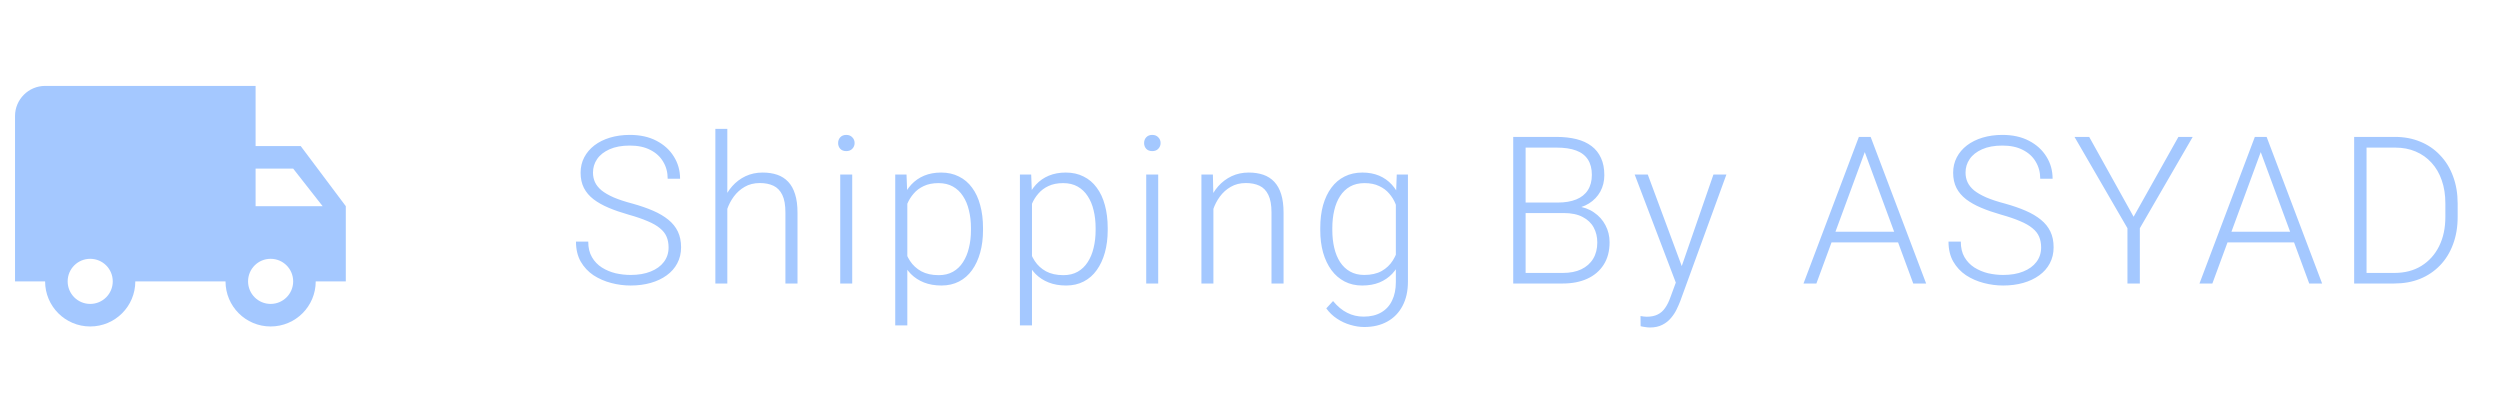 <svg width="97" height="16" viewBox="0 0 97 16" fill="none" xmlns="http://www.w3.org/2000/svg">
<path d="M11.667 5.667H9.917V3.333H1.75C1.108 3.333 0.583 3.858 0.583 4.5V10.917H1.75C1.75 11.885 2.532 12.667 3.5 12.667C4.468 12.667 5.25 11.885 5.25 10.917H8.75C8.75 11.885 9.532 12.667 10.5 12.667C11.468 12.667 12.25 11.885 12.25 10.917H13.417V8L11.667 5.667ZM3.5 11.792C3.016 11.792 2.625 11.401 2.625 10.917C2.625 10.432 3.016 10.042 3.5 10.042C3.984 10.042 4.375 10.432 4.375 10.917C4.375 11.401 3.984 11.792 3.5 11.792ZM11.375 6.542L12.518 8H9.917V6.542H11.375ZM10.5 11.792C10.016 11.792 9.625 11.401 9.625 10.917C9.625 10.432 10.016 10.042 10.5 10.042C10.984 10.042 11.375 10.432 11.375 10.917C11.375 11.401 10.984 11.792 10.5 11.792Z" fill="#A4C8FF"/>
<path d="M25.941 9.602C25.941 9.445 25.915 9.306 25.863 9.184C25.811 9.061 25.725 8.952 25.605 8.855C25.488 8.757 25.329 8.665 25.129 8.582C24.931 8.496 24.684 8.411 24.387 8.328C24.103 8.247 23.846 8.159 23.617 8.062C23.388 7.966 23.191 7.855 23.027 7.73C22.866 7.605 22.742 7.46 22.656 7.293C22.57 7.124 22.527 6.927 22.527 6.703C22.527 6.484 22.574 6.285 22.668 6.105C22.762 5.926 22.893 5.771 23.062 5.641C23.234 5.51 23.436 5.41 23.668 5.34C23.902 5.27 24.159 5.234 24.438 5.234C24.836 5.234 25.18 5.31 25.469 5.461C25.76 5.612 25.986 5.816 26.145 6.074C26.306 6.329 26.387 6.616 26.387 6.934H25.906C25.906 6.686 25.848 6.466 25.73 6.273C25.616 6.078 25.449 5.926 25.23 5.816C25.014 5.704 24.75 5.648 24.438 5.648C24.125 5.648 23.862 5.697 23.648 5.793C23.438 5.887 23.277 6.013 23.168 6.172C23.061 6.328 23.008 6.503 23.008 6.695C23.008 6.831 23.034 6.956 23.086 7.07C23.138 7.182 23.223 7.288 23.34 7.387C23.46 7.483 23.617 7.574 23.812 7.66C24.008 7.743 24.249 7.823 24.535 7.898C24.837 7.982 25.105 8.074 25.34 8.176C25.574 8.277 25.772 8.395 25.934 8.527C26.095 8.658 26.217 8.81 26.301 8.984C26.384 9.159 26.426 9.362 26.426 9.594C26.426 9.826 26.376 10.034 26.277 10.219C26.181 10.401 26.044 10.556 25.867 10.684C25.693 10.811 25.486 10.909 25.246 10.977C25.009 11.044 24.75 11.078 24.469 11.078C24.216 11.078 23.965 11.046 23.715 10.98C23.465 10.915 23.236 10.815 23.027 10.68C22.822 10.542 22.656 10.365 22.531 10.148C22.409 9.932 22.348 9.674 22.348 9.375H22.824C22.824 9.615 22.872 9.816 22.969 9.98C23.065 10.145 23.193 10.277 23.352 10.379C23.513 10.48 23.69 10.555 23.883 10.602C24.078 10.646 24.273 10.668 24.469 10.668C24.768 10.668 25.027 10.624 25.246 10.535C25.467 10.447 25.638 10.323 25.758 10.164C25.88 10.003 25.941 9.815 25.941 9.602ZM28.22 5V11H27.756V5H28.22ZM28.115 8.625L27.908 8.508C27.923 8.258 27.974 8.023 28.06 7.805C28.146 7.586 28.262 7.393 28.408 7.227C28.556 7.06 28.729 6.93 28.927 6.836C29.128 6.742 29.349 6.695 29.591 6.695C29.802 6.695 29.991 6.724 30.158 6.781C30.325 6.839 30.466 6.93 30.584 7.055C30.701 7.18 30.789 7.34 30.849 7.535C30.912 7.73 30.943 7.969 30.943 8.25V11H30.474V8.246C30.474 7.954 30.434 7.727 30.353 7.562C30.272 7.396 30.158 7.277 30.009 7.207C29.861 7.137 29.685 7.102 29.482 7.102C29.258 7.102 29.061 7.151 28.892 7.25C28.726 7.346 28.585 7.473 28.47 7.629C28.358 7.783 28.272 7.948 28.212 8.125C28.153 8.299 28.12 8.466 28.115 8.625ZM33.066 6.773V11H32.601V6.773H33.066ZM32.519 5.551C32.519 5.462 32.546 5.388 32.601 5.328C32.658 5.266 32.736 5.234 32.835 5.234C32.934 5.234 33.012 5.266 33.069 5.328C33.129 5.388 33.159 5.462 33.159 5.551C33.159 5.637 33.129 5.711 33.069 5.773C33.012 5.833 32.934 5.863 32.835 5.863C32.736 5.863 32.658 5.833 32.601 5.773C32.546 5.711 32.519 5.637 32.519 5.551ZM35.204 7.586V12.625H34.735V6.773H35.173L35.204 7.586ZM38.141 8.848V8.93C38.141 9.245 38.105 9.534 38.032 9.797C37.959 10.06 37.854 10.288 37.716 10.48C37.58 10.671 37.412 10.818 37.212 10.922C37.011 11.026 36.783 11.078 36.528 11.078C36.276 11.078 36.05 11.039 35.852 10.961C35.654 10.883 35.484 10.772 35.341 10.629C35.2 10.483 35.087 10.314 35.001 10.121C34.917 9.926 34.859 9.712 34.825 9.48V8.398C34.864 8.143 34.928 7.911 35.016 7.703C35.105 7.495 35.218 7.315 35.356 7.164C35.497 7.013 35.663 6.897 35.856 6.816C36.049 6.736 36.269 6.695 36.516 6.695C36.774 6.695 37.003 6.746 37.204 6.848C37.407 6.947 37.578 7.091 37.716 7.281C37.856 7.469 37.962 7.695 38.032 7.961C38.105 8.224 38.141 8.52 38.141 8.848ZM37.673 8.93V8.848C37.673 8.6 37.647 8.371 37.594 8.16C37.545 7.949 37.468 7.766 37.364 7.609C37.263 7.451 37.132 7.327 36.973 7.238C36.817 7.15 36.631 7.105 36.415 7.105C36.191 7.105 35.999 7.143 35.841 7.219C35.684 7.292 35.554 7.389 35.45 7.512C35.346 7.632 35.264 7.763 35.204 7.906C35.144 8.049 35.1 8.19 35.071 8.328V9.574C35.121 9.772 35.2 9.956 35.309 10.125C35.419 10.292 35.565 10.426 35.747 10.527C35.932 10.626 36.157 10.676 36.423 10.676C36.636 10.676 36.821 10.632 36.977 10.543C37.134 10.454 37.263 10.331 37.364 10.172C37.468 10.013 37.545 9.828 37.594 9.617C37.647 9.406 37.673 9.177 37.673 8.93ZM40.041 7.586V12.625H39.573V6.773H40.01L40.041 7.586ZM42.979 8.848V8.93C42.979 9.245 42.942 9.534 42.87 9.797C42.797 10.06 42.691 10.288 42.553 10.48C42.418 10.671 42.25 10.818 42.049 10.922C41.849 11.026 41.621 11.078 41.366 11.078C41.113 11.078 40.888 11.039 40.69 10.961C40.492 10.883 40.321 10.772 40.178 10.629C40.038 10.483 39.924 10.314 39.838 10.121C39.755 9.926 39.696 9.712 39.663 9.48V8.398C39.702 8.143 39.765 7.911 39.854 7.703C39.942 7.495 40.056 7.315 40.194 7.164C40.334 7.013 40.501 6.897 40.694 6.816C40.886 6.736 41.106 6.695 41.354 6.695C41.612 6.695 41.841 6.746 42.041 6.848C42.245 6.947 42.415 7.091 42.553 7.281C42.694 7.469 42.799 7.695 42.87 7.961C42.942 8.224 42.979 8.52 42.979 8.848ZM42.51 8.93V8.848C42.51 8.6 42.484 8.371 42.432 8.16C42.383 7.949 42.306 7.766 42.202 7.609C42.1 7.451 41.97 7.327 41.811 7.238C41.655 7.15 41.468 7.105 41.252 7.105C41.028 7.105 40.837 7.143 40.678 7.219C40.522 7.292 40.392 7.389 40.288 7.512C40.183 7.632 40.101 7.763 40.041 7.906C39.981 8.049 39.937 8.19 39.909 8.328V9.574C39.958 9.772 40.038 9.956 40.147 10.125C40.256 10.292 40.402 10.426 40.584 10.527C40.769 10.626 40.995 10.676 41.26 10.676C41.474 10.676 41.659 10.632 41.815 10.543C41.971 10.454 42.1 10.331 42.202 10.172C42.306 10.013 42.383 9.828 42.432 9.617C42.484 9.406 42.51 9.177 42.51 8.93ZM44.938 6.773V11H44.473V6.773H44.938ZM44.391 5.551C44.391 5.462 44.418 5.388 44.473 5.328C44.53 5.266 44.608 5.234 44.707 5.234C44.806 5.234 44.884 5.266 44.941 5.328C45.001 5.388 45.031 5.462 45.031 5.551C45.031 5.637 45.001 5.711 44.941 5.773C44.884 5.833 44.806 5.863 44.707 5.863C44.608 5.863 44.53 5.833 44.473 5.773C44.418 5.711 44.391 5.637 44.391 5.551ZM47.08 7.676V11H46.615V6.773H47.06L47.08 7.676ZM46.974 8.625L46.767 8.508C46.783 8.258 46.834 8.023 46.919 7.805C47.005 7.586 47.121 7.393 47.267 7.227C47.416 7.06 47.589 6.93 47.787 6.836C47.987 6.742 48.209 6.695 48.451 6.695C48.662 6.695 48.85 6.724 49.017 6.781C49.184 6.839 49.326 6.93 49.443 7.055C49.56 7.18 49.649 7.34 49.709 7.535C49.771 7.73 49.802 7.969 49.802 8.25V11H49.334V8.246C49.334 7.954 49.293 7.727 49.212 7.562C49.132 7.396 49.017 7.277 48.869 7.207C48.72 7.137 48.544 7.102 48.341 7.102C48.117 7.102 47.921 7.151 47.752 7.25C47.585 7.346 47.444 7.473 47.33 7.629C47.218 7.783 47.132 7.948 47.072 8.125C47.012 8.299 46.979 8.466 46.974 8.625ZM54.194 6.773H54.628V10.926C54.628 11.293 54.558 11.608 54.417 11.871C54.279 12.134 54.083 12.336 53.827 12.477C53.575 12.617 53.277 12.688 52.933 12.688C52.758 12.688 52.579 12.66 52.394 12.605C52.212 12.553 52.038 12.473 51.874 12.363C51.713 12.257 51.575 12.124 51.46 11.965L51.722 11.68C51.894 11.888 52.077 12.04 52.273 12.137C52.468 12.236 52.679 12.285 52.906 12.285C53.174 12.285 53.4 12.232 53.585 12.125C53.773 12.018 53.915 11.865 54.011 11.664C54.11 11.463 54.159 11.223 54.159 10.941V7.703L54.194 6.773ZM51.226 8.93V8.848C51.226 8.52 51.262 8.224 51.335 7.961C51.411 7.695 51.519 7.469 51.659 7.281C51.8 7.091 51.971 6.947 52.171 6.848C52.374 6.746 52.603 6.695 52.859 6.695C53.103 6.695 53.321 6.736 53.511 6.816C53.701 6.897 53.865 7.013 54.003 7.164C54.141 7.315 54.252 7.495 54.335 7.703C54.421 7.911 54.484 8.143 54.523 8.398V9.441C54.491 9.681 54.434 9.901 54.351 10.102C54.267 10.3 54.157 10.473 54.019 10.621C53.881 10.767 53.714 10.88 53.519 10.961C53.326 11.039 53.103 11.078 52.851 11.078C52.598 11.078 52.372 11.026 52.171 10.922C51.971 10.818 51.8 10.671 51.659 10.48C51.519 10.288 51.411 10.06 51.335 9.797C51.262 9.534 51.226 9.245 51.226 8.93ZM51.694 8.848V8.93C51.694 9.177 51.719 9.406 51.769 9.617C51.818 9.828 51.894 10.012 51.995 10.168C52.097 10.324 52.226 10.447 52.382 10.535C52.538 10.624 52.722 10.668 52.933 10.668C53.201 10.668 53.426 10.617 53.609 10.516C53.791 10.412 53.935 10.275 54.042 10.105C54.149 9.934 54.227 9.746 54.277 9.543V8.328C54.248 8.19 54.204 8.049 54.144 7.906C54.087 7.763 54.006 7.632 53.902 7.512C53.8 7.389 53.67 7.292 53.511 7.219C53.355 7.143 53.165 7.105 52.941 7.105C52.727 7.105 52.541 7.15 52.382 7.238C52.226 7.327 52.097 7.451 51.995 7.609C51.894 7.766 51.818 7.949 51.769 8.16C51.719 8.371 51.694 8.6 51.694 8.848ZM60.67 8.266H59.069L59.061 7.859H60.44C60.721 7.859 60.961 7.819 61.159 7.738C61.356 7.658 61.506 7.538 61.608 7.379C61.712 7.217 61.764 7.02 61.764 6.785C61.764 6.546 61.713 6.348 61.612 6.191C61.51 6.033 61.358 5.915 61.155 5.84C60.952 5.764 60.696 5.727 60.389 5.727H59.194V11H58.713V5.312H60.389C60.678 5.312 60.937 5.341 61.166 5.398C61.396 5.456 61.591 5.546 61.752 5.668C61.914 5.79 62.036 5.945 62.12 6.133C62.206 6.318 62.248 6.539 62.248 6.797C62.248 7.031 62.196 7.243 62.092 7.434C61.988 7.621 61.841 7.775 61.651 7.895C61.463 8.012 61.238 8.085 60.975 8.113L60.67 8.266ZM60.635 11H58.916L59.163 10.59H60.635C60.916 10.59 61.156 10.543 61.354 10.449C61.554 10.353 61.708 10.216 61.815 10.039C61.922 9.862 61.975 9.651 61.975 9.406C61.975 9.19 61.928 8.996 61.834 8.824C61.741 8.652 61.597 8.517 61.405 8.418C61.212 8.316 60.967 8.266 60.67 8.266H59.674L59.682 7.859H61.092L61.178 8.004C61.433 8.03 61.656 8.109 61.846 8.242C62.039 8.372 62.187 8.538 62.291 8.738C62.398 8.939 62.452 9.159 62.452 9.398C62.452 9.742 62.375 10.034 62.221 10.273C62.07 10.51 61.858 10.691 61.584 10.816C61.313 10.939 60.997 11 60.635 11ZM65.164 10.578L66.481 6.773H66.984L65.195 11.68C65.159 11.776 65.112 11.883 65.055 12C65 12.117 64.927 12.229 64.836 12.336C64.747 12.445 64.635 12.534 64.5 12.602C64.367 12.672 64.204 12.707 64.012 12.707C63.962 12.707 63.898 12.7 63.82 12.688C63.745 12.677 63.69 12.667 63.656 12.656L63.652 12.262C63.681 12.27 63.723 12.276 63.777 12.281C63.832 12.287 63.87 12.289 63.891 12.289C64.06 12.289 64.202 12.26 64.316 12.203C64.434 12.146 64.531 12.06 64.609 11.945C64.688 11.833 64.757 11.693 64.816 11.523L65.164 10.578ZM63.934 6.773L65.281 10.402L65.406 10.891L65.066 11.082L63.426 6.773H63.934ZM72.445 5.652L70.476 11H69.976L72.124 5.312H72.472L72.445 5.652ZM74.234 11L72.261 5.652L72.234 5.312H72.581L74.734 11H74.234ZM73.882 8.992V9.406H70.862V8.992H73.882ZM79.196 9.602C79.196 9.445 79.17 9.306 79.118 9.184C79.066 9.061 78.98 8.952 78.86 8.855C78.743 8.757 78.584 8.665 78.384 8.582C78.186 8.496 77.938 8.411 77.641 8.328C77.358 8.247 77.101 8.159 76.872 8.062C76.643 7.966 76.446 7.855 76.282 7.73C76.121 7.605 75.997 7.46 75.911 7.293C75.825 7.124 75.782 6.927 75.782 6.703C75.782 6.484 75.829 6.285 75.923 6.105C76.016 5.926 76.148 5.771 76.317 5.641C76.489 5.51 76.691 5.41 76.923 5.34C77.157 5.27 77.413 5.234 77.692 5.234C78.091 5.234 78.434 5.31 78.723 5.461C79.015 5.612 79.24 5.816 79.399 6.074C79.561 6.329 79.641 6.616 79.641 6.934H79.161C79.161 6.686 79.102 6.466 78.985 6.273C78.871 6.078 78.704 5.926 78.485 5.816C78.269 5.704 78.005 5.648 77.692 5.648C77.38 5.648 77.117 5.697 76.903 5.793C76.692 5.887 76.532 6.013 76.423 6.172C76.316 6.328 76.263 6.503 76.263 6.695C76.263 6.831 76.288 6.956 76.341 7.07C76.393 7.182 76.477 7.288 76.594 7.387C76.714 7.483 76.872 7.574 77.067 7.66C77.263 7.743 77.503 7.823 77.79 7.898C78.092 7.982 78.36 8.074 78.594 8.176C78.829 8.277 79.027 8.395 79.188 8.527C79.35 8.658 79.472 8.81 79.555 8.984C79.639 9.159 79.68 9.362 79.68 9.594C79.68 9.826 79.631 10.034 79.532 10.219C79.436 10.401 79.299 10.556 79.122 10.684C78.947 10.811 78.74 10.909 78.501 10.977C78.264 11.044 78.005 11.078 77.723 11.078C77.471 11.078 77.219 11.046 76.969 10.98C76.719 10.915 76.49 10.815 76.282 10.68C76.076 10.542 75.911 10.365 75.786 10.148C75.663 9.932 75.602 9.674 75.602 9.375H76.079C76.079 9.615 76.127 9.816 76.223 9.98C76.32 10.145 76.447 10.277 76.606 10.379C76.768 10.48 76.945 10.555 77.138 10.602C77.333 10.646 77.528 10.668 77.723 10.668C78.023 10.668 78.282 10.624 78.501 10.535C78.722 10.447 78.893 10.323 79.013 10.164C79.135 10.003 79.196 9.815 79.196 9.602ZM81.061 5.312L82.784 8.41L84.522 5.312H85.077L83.026 8.855V11H82.545V8.855L80.491 5.312H81.061ZM87.809 5.652L85.84 11H85.34L87.488 5.312H87.836L87.809 5.652ZM89.598 11L87.625 5.652L87.598 5.312H87.945L90.098 11H89.598ZM89.246 8.992V9.406H86.227V8.992H89.246ZM92.896 11H91.607L91.615 10.59H92.896C93.305 10.59 93.656 10.499 93.951 10.316C94.248 10.132 94.477 9.876 94.638 9.551C94.8 9.225 94.88 8.848 94.88 8.418V7.887C94.88 7.559 94.834 7.262 94.74 6.996C94.649 6.73 94.517 6.504 94.345 6.316C94.173 6.126 93.968 5.98 93.728 5.879C93.491 5.777 93.225 5.727 92.931 5.727H91.584V5.312H92.931C93.285 5.312 93.61 5.374 93.904 5.496C94.201 5.616 94.457 5.79 94.673 6.02C94.892 6.246 95.06 6.518 95.177 6.836C95.297 7.154 95.357 7.508 95.357 7.898V8.418C95.357 8.809 95.297 9.163 95.177 9.48C95.06 9.798 94.892 10.07 94.673 10.297C94.455 10.523 94.196 10.698 93.896 10.82C93.597 10.94 93.263 11 92.896 11ZM91.822 5.312V11H91.341V5.312H91.822Z" fill="#A4C8FF"/>
</svg>
